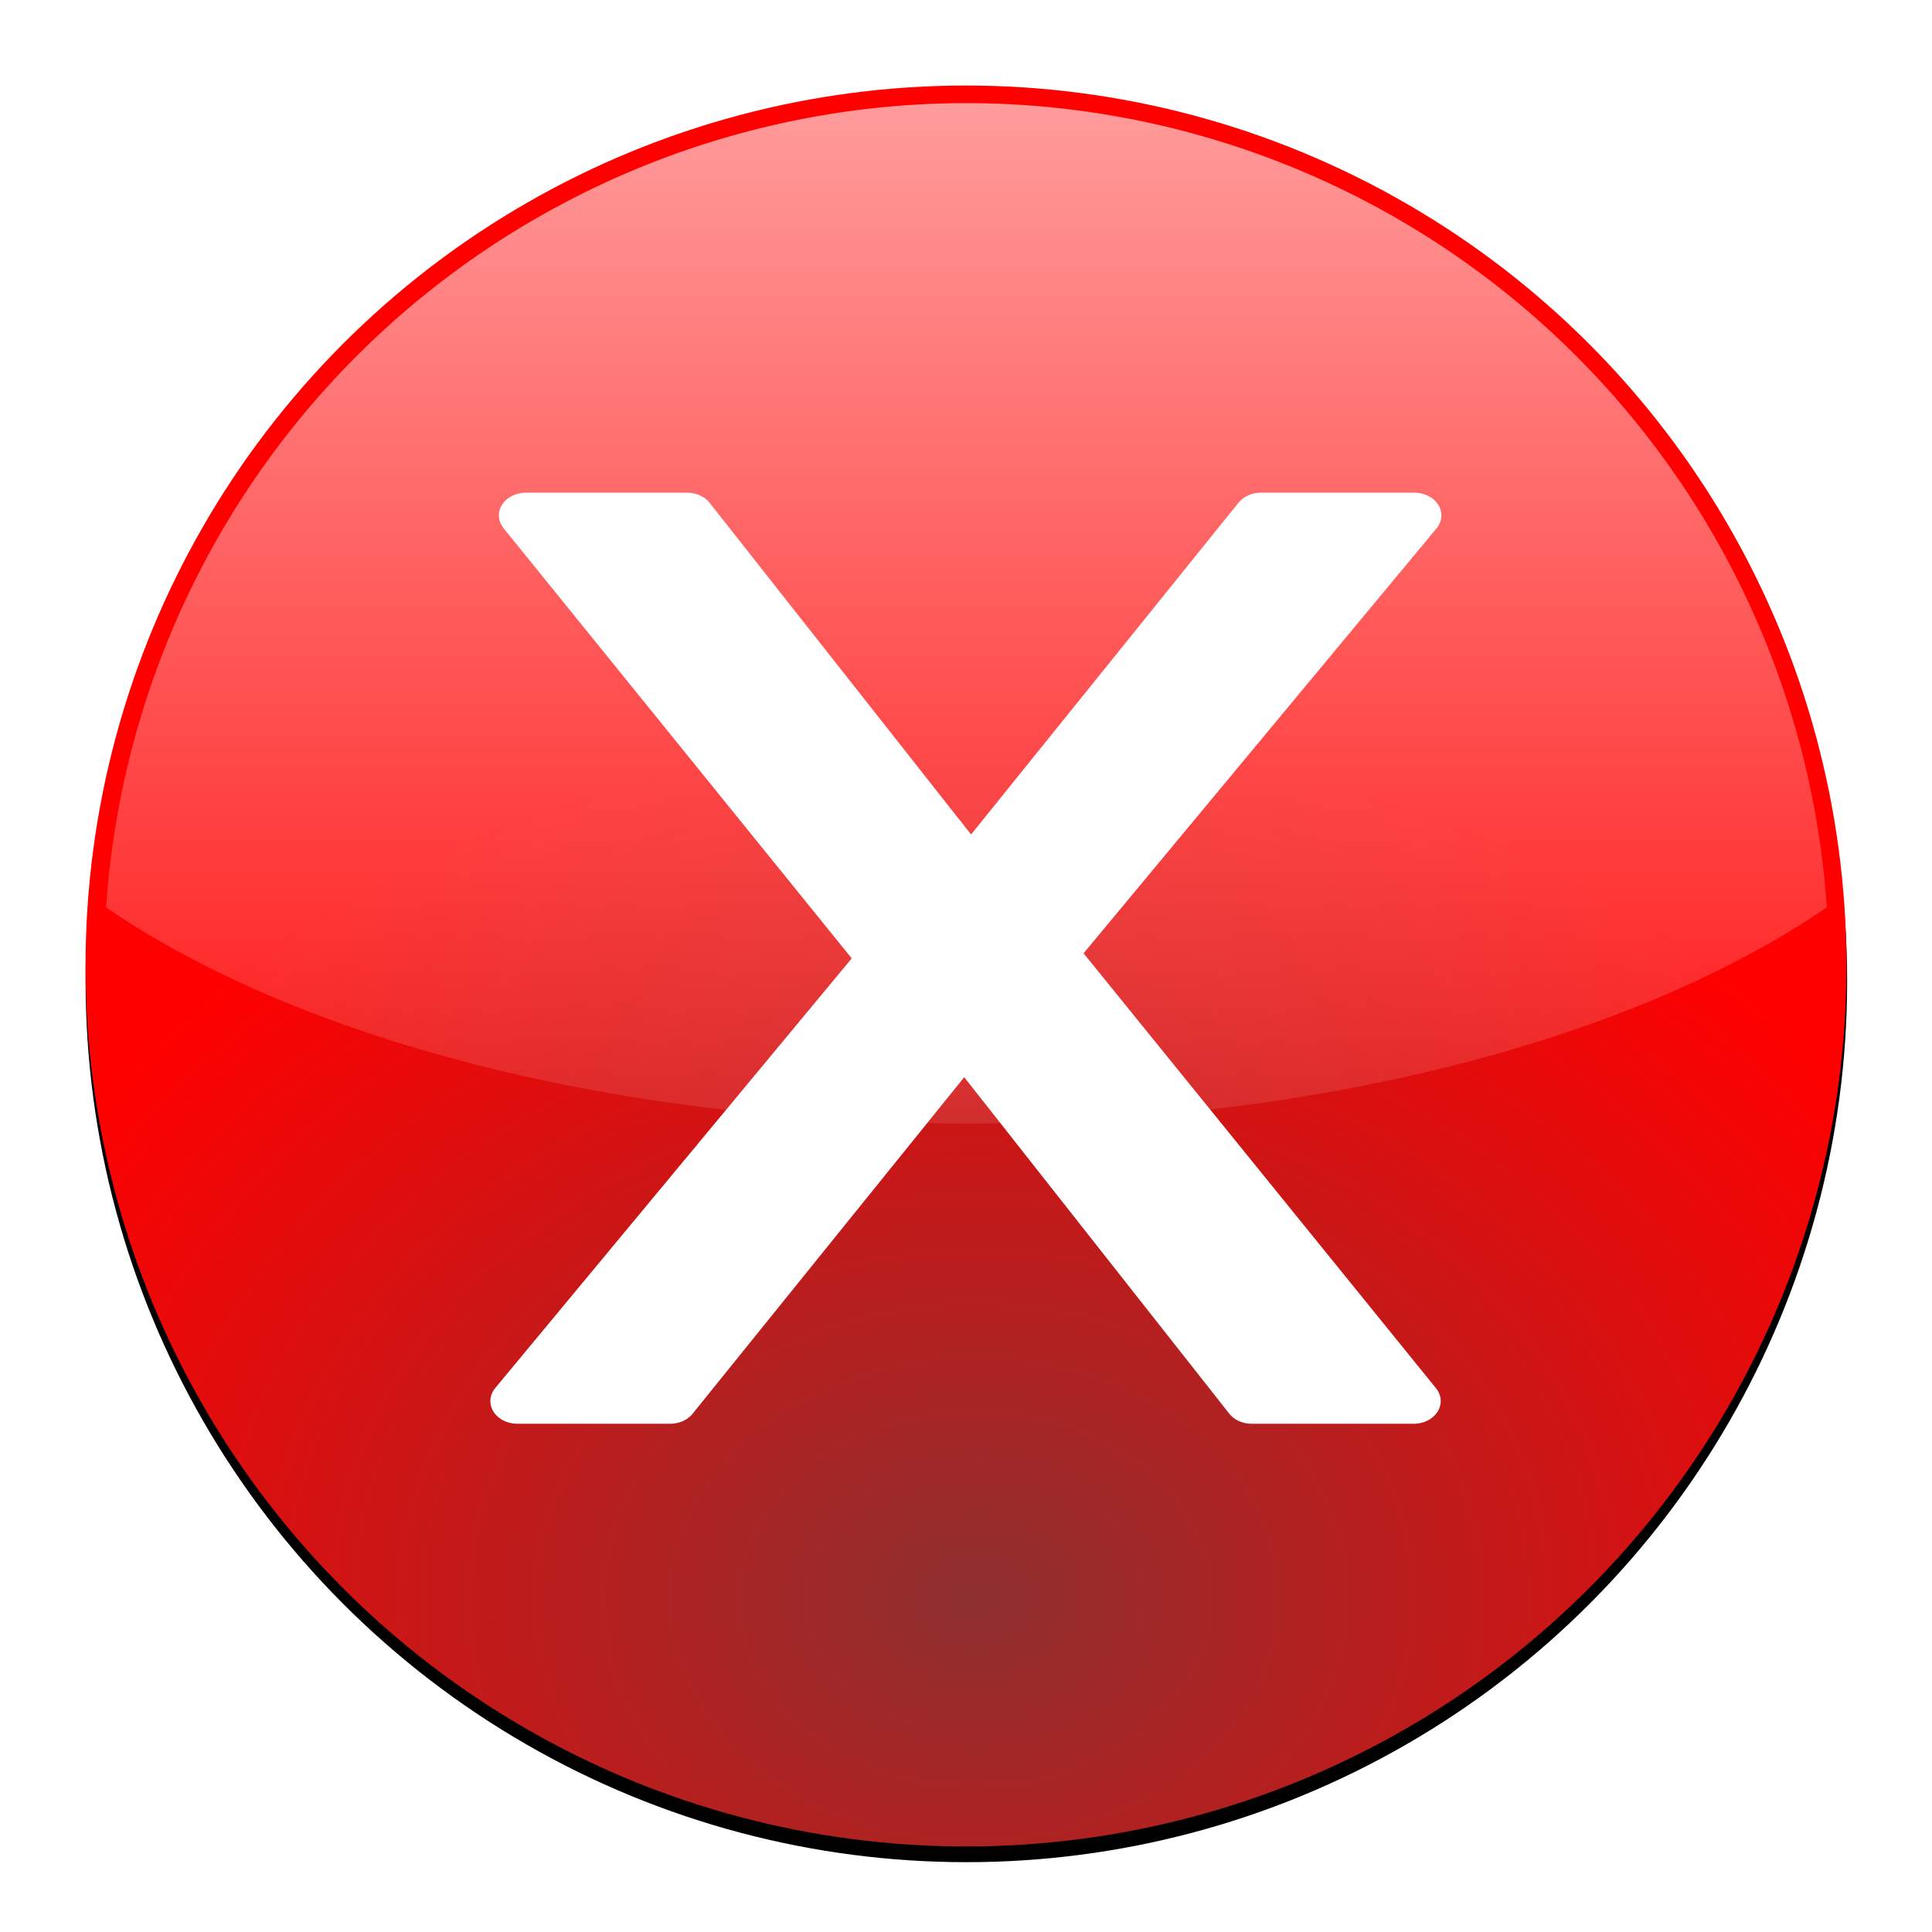 <?xml version="1.0" encoding="UTF-8" standalone="no"?>
<svg
   xmlns:osb="http://www.openswatchbook.org/uri/2009/osb"
   xmlns:dc="http://purl.org/dc/elements/1.1/"
   xmlns:cc="http://creativecommons.org/ns#"
   xmlns:rdf="http://www.w3.org/1999/02/22-rdf-syntax-ns#"
   xmlns:svg="http://www.w3.org/2000/svg"
   xmlns="http://www.w3.org/2000/svg"
   xmlns:xlink="http://www.w3.org/1999/xlink"
   viewBox="0,0,48,48"
   id="svg2"
   version="1.1"
   width="100%"
   height="100%">
  <defs
     id="defs4">
    <linearGradient
       id="linearGradient5103"
       osb:paint="solid">
      <stop
         style="stop-color:#000000;stop-opacity:1;"
         offset="0"
         id="stop5105" />
    </linearGradient>
    <linearGradient
       id="linearGradient5041">
      <stop
         style="stop-color:#ffffff;stop-opacity:1;"
         offset="0"
         id="stop5043" />
      <stop
         style="stop-color:#ffffff;stop-opacity:0;"
         offset="1"
         id="stop5045" />
    </linearGradient>
    <linearGradient
       id="linearGradient4981">
      <stop
         style="stop-color:#8e3030;stop-opacity:1"
         offset="0"
         id="stop4983" />
      <stop
         style="stop-color:#ff0000;stop-opacity:1"
         offset="1"
         id="stop4985" />
    </linearGradient>
    <linearGradient
       id="linearGradient5736">
      <stop
         style="stop-color:#c3c3c3;stop-opacity:1"
         offset="0"
         id="stop5738" />
      <stop
         style="stop-color:#ffffff;stop-opacity:1;"
         offset="1"
         id="stop5740" />
    </linearGradient>
    <linearGradient
       xlink:href="#linearGradient5736"
       id="linearGradient5742"
       x1="37.977"
       y1="41.77"
       x2="9.957"
       y2="8.078"
       gradientUnits="userSpaceOnUse" />
    <linearGradient
       xlink:href="#linearGradient5736-8"
       id="linearGradient5796-6"
       x1="36.402"
       y1="1012.699"
       x2="29.488"
       y2="1019.047"
       gradientUnits="userSpaceOnUse" />
    <linearGradient
       id="linearGradient5736-8">
      <stop
         style="stop-color:#c3c3c3;stop-opacity:1"
         offset="0"
         id="stop5738-9" />
      <stop
         style="stop-color:#ffffff;stop-opacity:1;"
         offset="1"
         id="stop5740-8" />
    </linearGradient>
    <linearGradient
       xlink:href="#linearGradient5736-5"
       id="linearGradient5742-5"
       x1="37.977"
       y1="41.77"
       x2="9.957"
       y2="8.078"
       gradientUnits="userSpaceOnUse" />
    <linearGradient
       id="linearGradient5736-5">
      <stop
         style="stop-color:#c3c3c3;stop-opacity:1"
         offset="0"
         id="stop5738-8" />
      <stop
         style="stop-color:#ffffff;stop-opacity:1;"
         offset="1"
         id="stop5740-4" />
    </linearGradient>
    <radialGradient
       xlink:href="#linearGradient4981"
       id="radialGradient4987"
       cx="22.233"
       cy="1037.333"
       fx="22.233"
       fy="1037.333"
       r="18.75"
       gradientUnits="userSpaceOnUse"
       gradientTransform="matrix(1.439,-0.013,0.01,1.143,-18.163,-1145.655)" />
    <linearGradient
       xlink:href="#linearGradient5041"
       id="linearGradient5047"
       x1="1.074"
       y1="1024.237"
       x2="25.488"
       y2="1024.237"
       gradientUnits="userSpaceOnUse"
       gradientTransform="matrix(0,1.186,-1.186,0,1238.426,-1.937)" />
    <filter
       style="color-interpolation-filters:sRGB"
       id="filter5162"
       x="-0.06"
       width="1.12"
       y="-0.06"
       height="1.12">
      <feGaussianBlur
         stdDeviation="0.972"
         id="feGaussianBlur5164" />
    </filter>
    <linearGradient
       gradientTransform="matrix(1.186,0,0,1.333,18.063,-1389.141)"
       gradientUnits="userSpaceOnUse"
       y2="1024.237"
       x2="25.488"
       y1="1024.237"
       x1="1.074"
       id="linearGradient5047-0"
       xlink:href="#linearGradient5041" />
    <linearGradient
       gradientUnits="userSpaceOnUse"
       y2="32.917"
       x2="23.425"
       y1="-16.997"
       x1="23.425"
       id="linearGradient4188"
       xlink:href="#linearGradient5041" />
  </defs>
  <circle
     transform="matrix(1.126,0,0,1.126,-3.015,-1133.553)"
     r="19.434"
     cy="1028.362"
     cx="24"
     id="path4979-3"
     style="opacity:1;fill:#000000;fill-opacity:1;stroke:none;filter:url(#filter5162)" />
  <circle
     r="21.875"
     cy="24"
     cx="24"
     id="path4979"
     style="opacity:1;fill:url(#radialGradient4987);fill-opacity:1;stroke:none" />
  <g
     id="text5049"
     style="font-style:normal;font-weight:normal;font-size:32.196px;line-height:125%;font-family:sans-serif;letter-spacing:0px;word-spacing:0px;fill:#ffffff;fill-opacity:1;stroke:#ffffff;stroke-width:1.2;stroke-linecap:round;stroke-linejoin:round;stroke-miterlimit:4;stroke-dasharray:none;stroke-opacity:1"
     transform="matrix(1.118,0,0,0.94,-0.607,-1030.373)">
    <path
       id="path5120"
       style="fill:#ffffff;fill-opacity:1;stroke:#ffffff;stroke-width:1.2;stroke-linecap:round;stroke-linejoin:round;stroke-miterlimit:4;stroke-dasharray:none;stroke-opacity:1"
       d="m 31.974,1109.764 -8.08,11.57 8.065,11.838 -3.6,0 -6.383,-9.637 -6.54,9.637 -3.396,0 8.159,-11.696 -7.97,-11.712 3.584,0 6.304,9.511 6.446,-9.511 3.411,0 z" />
  </g>
  <path
     id="path4979-1"
     d="M 24,2.562 A 21.438,21.438 0 0 0 2.635,22.545 26.204,12.685 0 0 0 24,27.912 26.204,12.685 0 0 0 45.387,22.543 21.438,21.438 0 0 0 24,2.562 Z"
     style="opacity:1;fill:url(#linearGradient4188);fill-opacity:1;stroke:none;stroke-opacity:1" />
</svg>
